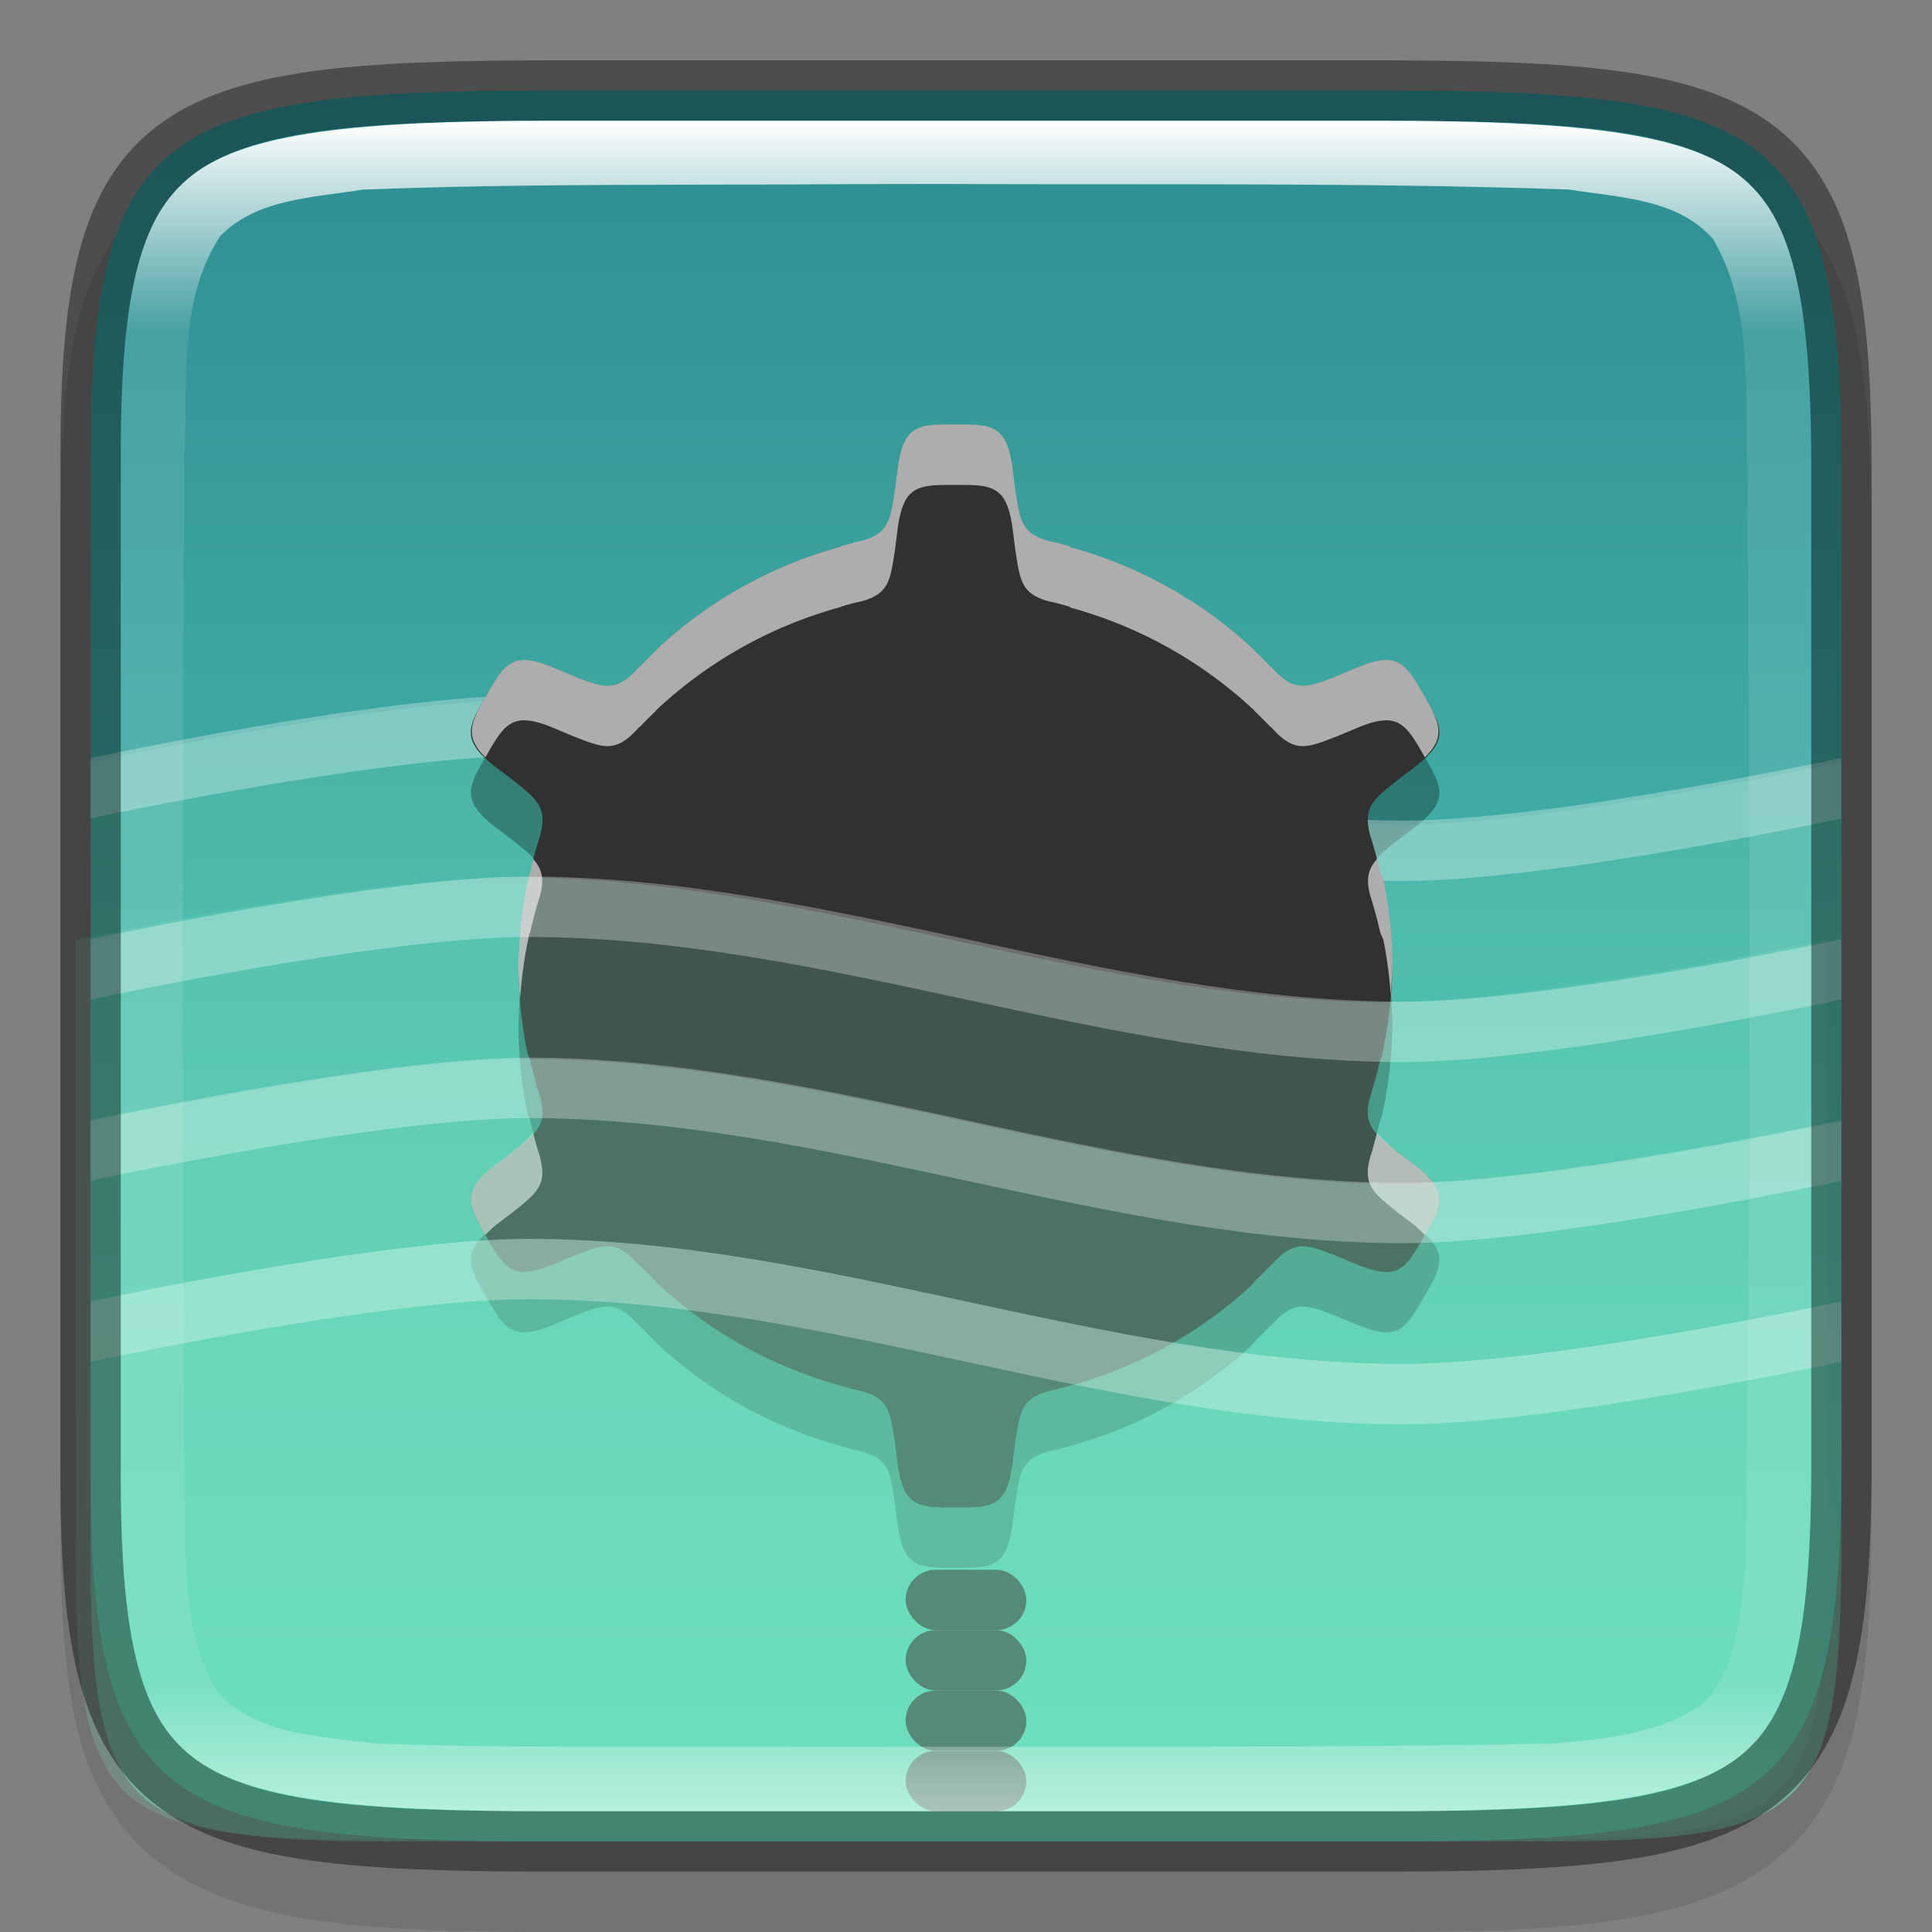<svg width="32" height="32" version="1" xmlns="http://www.w3.org/2000/svg" xmlns:xlink="http://www.w3.org/1999/xlink">
 <rect width="100%" height="100%" fill="#808080" stroke="none"/>
 <defs>
  <linearGradient id="linearGradient1688" x1="320" x2="352" y1="164" y2="164" gradientTransform="rotate(90 242 -78)" gradientUnits="userSpaceOnUse">
   <stop stop-color="#2b898f" offset="0"/>
   <stop stop-color="#5bdbc1" offset="1"/>
  </linearGradient>
  <linearGradient id="linearGradient1688-4" x1="322" x2="350" y1="148" y2="148" gradientTransform="rotate(90,242,-78)" gradientUnits="userSpaceOnUse">
   <stop stop-color="#fff" offset="0"/>
   <stop stop-color="#fff" stop-opacity=".098" offset=".125"/>
   <stop stop-color="#fff" stop-opacity=".098" offset=".925"/>
   <stop stop-color="#fff" stop-opacity=".498" offset="1"/>
  </linearGradient>
 </defs>
 <path d="m9.301 2c-1.639 0-2.941 0.031-4.045 0.191-1.104 0.161-2.067 0.473-2.783 1.092s-1.081 1.456-1.264 2.414c-0.184 0.958-0.215 2.087-0.207 3.512v7.791 7.797c-9e-3 1.421 0.024 2.55 0.207 3.506 0.184 0.958 0.548 1.795 1.264 2.414s1.679 0.931 2.783 1.092c1.104 0.161 2.406 0.191 4.045 0.191h13.402c1.639 0 2.938-0.031 4.04-0.191 1.102-0.161 2.063-0.474 2.776-1.094 0.714-0.62 1.075-1.454 1.26-2.41 0.185-0.957 0.221-2.084 0.221-3.508v-7.797-7.797c0-1.424-0.036-2.551-0.221-3.508-0.185-0.957-0.546-1.791-1.26-2.41-0.714-0.62-1.674-0.933-2.776-1.094-1.102-0.161-2.401-0.191-4.04-0.191z" color="#000000" color-rendering="auto" dominant-baseline="auto" image-rendering="auto" opacity=".1" shape-rendering="auto" solid-color="#000000" style="font-feature-settings:normal;font-variant-alternates:normal;font-variant-caps:normal;font-variant-ligatures:normal;font-variant-numeric:normal;font-variant-position:normal;isolation:auto;mix-blend-mode:normal;shape-padding:0;text-decoration-color:#000000;text-decoration-line:none;text-decoration-style:solid;text-indent:0;text-orientation:mixed;text-transform:none;white-space:normal"/>
 <path d="m9.127 1.5c-6.452 0-7.66 0.584-7.626 6.282v8.218 8.218c-0.034 5.698 1.175 6.282 7.626 6.282h13.747c6.45 0 7.626-0.584 7.626-6.282v-8.218-8.218c0-5.698-1.176-6.282-7.626-6.282z" color="#000000" fill="url(#linearGradient1688)"/>
 <path d="m1.5 12.623 1e-3 12.829c-0.022 4.579 0.469 5.048 5.039 5.048h18.921c4.569 0 5.039-0.469 5.039-5.048l-1e-3 -12.829s-4.809 1.036-7.25 1.036c-4.882 0-9.617-2.071-14.5-2.071-2.441 0-7.25 1.036-7.25 1.036z" color="#000000" fill="#81e9c0" opacity=".2"/>
 <rect x="15" y="26" width="2" height="1" rx=".5" ry=".5" enable-background="new" fill="#313131"/>
 <rect x="15" y="27" width="2" height="1" rx=".5" ry=".5" enable-background="new" fill="#313131"/>
 <rect x="15" y="28" width="2" height="1" rx=".5" ry=".5" enable-background="new" fill="#313131"/>
 <rect x="15" y="29" width="2" height="1" rx=".5" ry=".5" enable-background="new" fill="#313131"/>
 <path d="m15.82 8.032c-0.645-7e-3 -0.87 0.017-0.961 0.797l-0.035 0.275c-0.08 0.506-0.094 0.735-0.572 0.859-0.032 7e-3 -0.066 0.014-0.098 0.021-8e-3 2e-3 -0.014 2e-3 -0.021 4e-3l2e-3 2e-3c-0.07 0.017-0.139 0.038-0.209 0.057v6e-3a7.237 7.205 0 0 0-3.068 1.719l0.01-2e-3c-0.094 0.089-0.186 0.181-0.275 0.275l2e-3 -0.012c-0.399 0.457-0.597 0.354-1.111 0.156l-0.258-0.109c-0.225-0.097-0.391-0.146-0.525-0.15-0.295-9e-3 -0.427 0.2-0.645 0.586-0.329 0.555-0.421 0.762 0.209 1.23l0.223 0.168c0.4 0.323 0.59 0.451 0.455 0.932-6e-3 0.018-0.01 0.035-0.016 0.053-6e-3 0.018-0.011 0.038-0.018 0.057-0.035 0.118-0.067 0.237-0.096 0.357h-2e-3c-2e-3 8e-3 -2e-3 0.014-4e-3 0.021-8e-3 0.032-0.014 0.064-0.021 0.096-4e-3 0.016-0.011 0.022-0.016 0.037a7.237 7.205 0 0 0-0.182 1.537 7.237 7.205 0 0 0 0.152 1.453c0.015 0.039 0.033 0.064 0.045 0.111 7e-3 0.032 0.014 0.064 0.021 0.096 2e-3 8e-3 2e-3 0.014 4e-3 0.021h2e-3c0.029 0.121 0.06 0.239 0.096 0.357 7e-3 0.02 0.012 0.038 0.018 0.057 5e-3 0.018 0.01 0.035 0.016 0.053 0.135 0.481-0.055 0.609-0.455 0.932l-0.223 0.168c-0.63 0.468-0.538 0.676-0.209 1.23 0.316 0.562 0.451 0.745 1.172 0.434l0.256-0.107c0.514-0.198 0.712-0.301 1.111 0.156l-2e-3 -0.012c0.089 0.094 0.181 0.186 0.275 0.275l-0.012-4e-3 4e-3 4e-3a7.237 7.205 0 0 0 3.066 1.721v2e-3c0.069 0.019 0.137 0.04 0.207 0.057h2e-3c7e-3 2e-3 0.015 4e-3 0.021 6e-3 0.032 8e-3 0.064 0.014 0.096 0.021 0.478 0.124 0.493 0.354 0.572 0.859l0.035 0.275c0.091 0.78 0.316 0.804 0.961 0.797 0.645 7e-3 0.87-0.017 0.961-0.797l0.035-0.275c0.08-0.506 0.096-0.735 0.574-0.859 0.032-7e-3 0.064-0.014 0.096-0.021 8e-3 -2e-3 0.014-4e-3 0.021-6e-3 0.104-0.025 0.205-0.052 0.307-0.082a7.237 7.205 0 0 0 2.908-1.631c0.025-0.025 0.035-0.044 0.065-0.07l-0.014 4e-3c0.094-0.089 0.188-0.183 0.277-0.277l-4e-3 0.014c0.399-0.457 0.599-0.354 1.113-0.156l0.256 0.107c0.721 0.311 0.854 0.129 1.17-0.434 0.329-0.555 0.421-0.762-0.209-1.23l-0.221-0.168c-0.4-0.323-0.592-0.451-0.457-0.932 6e-3 -0.018 0.012-0.035 0.018-0.053 6e-3 -0.019 0.011-0.037 0.018-0.057h-2e-3c0.035-0.118 0.069-0.237 0.098-0.357 2e-3 -8e-3 2e-3 -0.014 4e-3 -0.021 8e-3 -0.032 0.016-0.064 0.023-0.096 9e-3 -0.033 0.022-0.049 0.031-0.078a7.237 7.205 0 0 0 0.174-1.486 7.237 7.205 0 0 0-0.152-1.447c-0.017-0.043-0.039-0.072-0.053-0.127-7e-3 -0.032-0.016-0.064-0.023-0.096-2e-3 -8e-3 -2e-3 -0.014-4e-3 -0.021-0.029-0.121-0.062-0.241-0.098-0.359l2e-3 2e-3c-7e-3 -0.02-0.012-0.038-0.018-0.057-5e-3 -0.018-0.012-0.037-0.018-0.055-0.135-0.481 0.055-0.607 0.455-0.93l0.223-0.168c0.63-0.468 0.538-0.676 0.209-1.23-0.217-0.386-0.35-0.595-0.645-0.586-0.134 4e-3 -0.3 0.055-0.525 0.152l-0.256 0.107c-0.514 0.198-0.714 0.301-1.113-0.156l2e-3 0.012c-0.089-0.094-0.181-0.186-0.275-0.275l8e-3 2e-3a7.237 7.205 0 0 0-3.057-1.711v-0.012c-0.072-0.02-0.144-0.041-0.217-0.059h-2e-3c-7e-3 -2e-3 -0.013-4e-3 -0.019-6e-3 -0.032-8e-3 -0.066-0.014-0.098-0.021-0.478-0.124-0.493-0.354-0.572-0.859l-0.035-0.275c-0.091-0.78-0.317-0.804-0.961-0.797z" color="#000000" opacity=".3"/>
 <path d="m8.75 11.519c-2.441 0-7.25 1.037-7.25 1.037v1s4.809-1.037 7.25-1.037c4.882 0 9.618 2.072 14.5 2.072 2.441 0 7.248-1.035 7.248-1.035v-1s-4.807 1.035-7.248 1.035c-4.882 0-9.618-2.072-14.5-2.072z" color="#000000" fill="#fff" opacity=".3"/>
 <path d="m15.82 7.033c-0.645-7e-3 -0.87 0.017-0.961 0.797l-0.035 0.275c-0.08 0.506-0.094 0.735-0.572 0.859-0.032 7e-3 -0.066 0.014-0.098 0.021-8e-3 2e-3 -0.014 2e-3 -0.021 4e-3l2e-3 2e-3c-0.07 0.017-0.139 0.038-0.209 0.057v6e-3a7.237 7.205 0 0 0-3.068 1.719l0.01-2e-3c-0.094 0.089-0.186 0.181-0.275 0.275l2e-3 -0.012c-0.399 0.457-0.597 0.354-1.111 0.156l-0.258-0.109c-0.225-0.097-0.391-0.146-0.525-0.15-0.295-9e-3 -0.427 0.2-0.645 0.586-0.329 0.555-0.421 0.762 0.209 1.23l0.223 0.168c0.4 0.323 0.59 0.451 0.455 0.932-6e-3 0.018-0.01 0.035-0.016 0.053-6e-3 0.018-0.011 0.038-0.018 0.057-0.035 0.118-0.067 0.237-0.096 0.357h-2e-3c-2e-3 8e-3 -2e-3 0.014-4e-3 0.021-8e-3 0.032-0.014 0.064-0.021 0.096-4e-3 0.016-0.011 0.022-0.016 0.037a7.237 7.205 0 0 0-0.182 1.537 7.237 7.205 0 0 0 0.152 1.453c0.015 0.039 0.033 0.064 0.045 0.111 7e-3 0.032 0.014 0.064 0.021 0.096 2e-3 8e-3 2e-3 0.014 4e-3 0.021h2e-3c0.029 0.121 0.06 0.239 0.096 0.357 7e-3 0.02 0.012 0.038 0.018 0.057 5e-3 0.018 0.01 0.035 0.016 0.053 0.135 0.481-0.055 0.609-0.455 0.932l-0.223 0.168c-0.63 0.468-0.538 0.676-0.209 1.23 0.316 0.562 0.451 0.745 1.172 0.434l0.256-0.107c0.514-0.198 0.712-0.301 1.111 0.156l-2e-3 -0.012c0.089 0.094 0.181 0.186 0.275 0.275l-0.012-4e-3 4e-3 4e-3a7.237 7.205 0 0 0 3.066 1.721v2e-3c0.069 0.019 0.137 0.04 0.207 0.057h2e-3c7e-3 2e-3 0.015 4e-3 0.021 6e-3 0.032 8e-3 0.064 0.014 0.096 0.021 0.478 0.124 0.493 0.354 0.572 0.859l0.035 0.275c0.091 0.78 0.316 0.804 0.961 0.797 0.645 7e-3 0.87-0.017 0.961-0.797l0.035-0.275c0.08-0.506 0.096-0.735 0.574-0.859 0.032-7e-3 0.064-0.014 0.096-0.021 8e-3 -2e-3 0.014-4e-3 0.021-6e-3 0.104-0.025 0.205-0.052 0.307-0.082a7.237 7.205 0 0 0 2.908-1.631c0.025-0.025 0.035-0.044 0.065-0.07l-0.014 4e-3c0.094-0.089 0.188-0.183 0.277-0.277l-4e-3 0.014c0.399-0.457 0.599-0.354 1.113-0.156l0.256 0.107c0.721 0.311 0.854 0.129 1.17-0.434 0.329-0.555 0.421-0.762-0.209-1.23l-0.221-0.168c-0.4-0.323-0.592-0.451-0.457-0.932 6e-3 -0.018 0.012-0.035 0.018-0.053 6e-3 -0.019 0.011-0.037 0.018-0.057h-2e-3c0.035-0.118 0.069-0.237 0.098-0.357 2e-3 -8e-3 2e-3 -0.014 4e-3 -0.021 8e-3 -0.032 0.016-0.064 0.023-0.096 9e-3 -0.033 0.022-0.049 0.031-0.078a7.237 7.205 0 0 0 0.174-1.486 7.237 7.205 0 0 0-0.152-1.447c-0.017-0.043-0.039-0.072-0.053-0.127-7e-3 -0.032-0.016-0.064-0.023-0.096-2e-3 -8e-3 -2e-3 -0.014-4e-3 -0.021-0.029-0.121-0.062-0.241-0.098-0.359l2e-3 2e-3c-7e-3 -0.02-0.012-0.038-0.018-0.057-5e-3 -0.018-0.012-0.037-0.018-0.055-0.135-0.481 0.055-0.607 0.455-0.93l0.223-0.168c0.63-0.468 0.538-0.676 0.209-1.23-0.217-0.386-0.35-0.595-0.645-0.586-0.134 4e-3 -0.3 0.055-0.525 0.152l-0.256 0.107c-0.514 0.198-0.714 0.301-1.113-0.156l2e-3 0.012c-0.089-0.094-0.181-0.186-0.275-0.275l8e-3 2e-3a7.237 7.205 0 0 0-3.057-1.711v-0.012c-0.072-0.02-0.144-0.041-0.217-0.059h-2e-3c-7e-3 -2e-3 -0.013-4e-3 -0.019-6e-3 -0.032-8e-3 -0.066-0.014-0.098-0.021-0.478-0.124-0.493-0.354-0.572-0.859l-0.035-0.275c-0.091-0.78-0.317-0.804-0.961-0.797z" color="#000000" fill="#313131"/>
 <path d="m1.251 15.564 1e-3 9.852c-0.022 4.579 0.469 5.048 5.039 5.048h18.921c4.569 0 5.039-0.469 5.039-5.048l-1e-3 -9.852s-4.809 1.036-7.25 1.036c-4.882 0-9.617-2.071-14.5-2.071-2.441 0-7.25 1.036-7.25 1.036z" color="#000000" fill="#81e9c0" opacity=".2"/>
 <path d="m15.82 7.031c-0.645-7e-3 -0.87 0.017-0.961 0.797l-0.035 0.275c-0.08 0.506-0.094 0.735-0.572 0.859-0.032 7e-3 -0.066 0.014-0.098 0.021-8e-3 2e-3 -0.014 2e-3 -0.021 4e-3l2e-3 4e-3c-0.07 0.017-0.139 0.036-0.209 0.055v8e-3a7.237 7.205 0 0 0-3.068 1.719l0.01-2e-3c-0.094 0.089-0.186 0.181-0.275 0.275l2e-3 -0.012c-0.399 0.457-0.597 0.354-1.111 0.156l-0.258-0.109c-0.225-0.097-0.391-0.146-0.525-0.15-0.295-9e-3 -0.427 0.2-0.645 0.586-0.275 0.464-0.357 0.693-0.016 1.027 6e-3 -0.01 9e-3 -0.017 0.016-0.027 0.217-0.386 0.35-0.595 0.645-0.586 0.134 4e-3 0.3 0.053 0.525 0.15l0.258 0.109c0.514 0.198 0.712 0.301 1.111-0.156l-2e-3 0.012c0.089-0.094 0.181-0.186 0.275-0.275l-0.01 2e-3a7.237 7.205 0 0 1 3.068-1.719v-6e-3c0.07-0.019 0.139-0.04 0.209-0.057l-2e-3 -2e-3c8e-3 -2e-3 0.013-2e-3 0.021-4e-3 0.032-8e-3 0.066-0.015 0.098-0.021 0.478-0.124 0.493-0.354 0.572-0.859l0.035-0.275c0.091-0.78 0.316-0.804 0.961-0.797 0.645-7e-3 0.87 0.017 0.961 0.797l0.035 0.275c0.08 0.506 0.094 0.735 0.572 0.859 0.032 7e-3 0.066 0.013 0.098 0.021 7e-3 2e-3 0.013 4e-3 0.019 6e-3h2e-3c0.073 0.018 0.145 0.039 0.217 0.059v0.012a7.237 7.205 0 0 1 3.057 1.711l-8e-3 -2e-3c0.094 0.089 0.186 0.181 0.275 0.275l-2e-3 -0.012c0.399 0.457 0.599 0.354 1.113 0.156l0.256-0.107c0.225-0.097 0.391-0.148 0.525-0.152 0.295-9e-3 0.427 0.2 0.645 0.586 6e-3 0.011 9e-3 0.017 0.016 0.027 0.341-0.334 0.259-0.563-0.016-1.027-0.217-0.386-0.35-0.595-0.645-0.586-0.134 4e-3 -0.3 0.055-0.525 0.152l-0.256 0.107c-0.514 0.198-0.714 0.301-1.113-0.156l2e-3 0.012c-0.089-0.094-0.181-0.186-0.275-0.275l8e-3 2e-3a7.237 7.205 0 0 0-3.057-1.711v-0.012c-0.072-0.02-0.144-0.041-0.217-0.059h-2e-3c-7e-3 -2e-3 -0.013-4e-3 -0.019-6e-3 -0.032-8e-3 -0.066-0.014-0.098-0.021-0.478-0.124-0.493-0.354-0.572-0.859l-0.035-0.275c-0.091-0.78-0.316-0.806-0.961-0.799zm6.986 7.199c-0.138 0.156-0.191 0.318-0.107 0.615 6e-3 0.018 0.013 0.037 0.018 0.055 6e-3 0.019 0.011 0.037 0.018 0.057l-2e-3 -2e-3c0.035 0.118 0.069 0.239 0.098 0.359 2e-3 8e-3 2e-3 0.013 4e-3 0.021 8e-3 0.032 0.016 0.064 0.023 0.096 0.014 0.054 0.036 0.084 0.053 0.127a7.237 7.205 0 0 1 0.123 0.914 7.237 7.205 0 0 0 0.029-0.467 7.237 7.205 0 0 0-0.152-1.447c-0.017-0.043-0.039-0.072-0.053-0.127-7e-3 -0.032-0.016-0.064-0.023-0.096-2e-3 -8e-3 -2e-3 -0.014-4e-3 -0.021-7e-3 -0.028-0.016-0.056-0.023-0.084zm-13.973 2e-3c-7e-3 0.028-0.015 0.054-0.021 0.082h-2e-3c-2e-3 8e-3 -2e-3 0.014-4e-3 0.021-8e-3 0.032-0.014 0.064-0.021 0.096-4e-3 0.016-0.011 0.022-0.016 0.037a7.237 7.205 0 0 0-0.182 1.537 7.237 7.205 0 0 0 0.027 0.545 7.237 7.205 0 0 1 0.154-1.082c4e-3 -0.015 0.012-0.021 0.016-0.037 7e-3 -0.032 0.013-0.064 0.021-0.096 2e-3 -8e-3 2e-3 -0.013 4e-3 -0.021h2e-3c0.029-0.12 0.061-0.24 0.096-0.357 6e-3 -0.019 0.012-0.038 0.018-0.057 5e-3 -0.018 0.01-0.035 0.016-0.053 0.083-0.297 0.03-0.459-0.107-0.615zm0 4.537c-0.085 0.097-0.195 0.191-0.348 0.314l-0.223 0.168c-0.618 0.46-0.536 0.671-0.223 1.203 0.066-0.065 0.121-0.125 0.223-0.201l0.223-0.168c0.4-0.323 0.59-0.451 0.455-0.932-6e-3 -0.018-0.011-0.035-0.016-0.053-6e-3 -0.019-0.011-0.037-0.018-0.057-0.027-0.091-0.051-0.183-0.074-0.275zm13.973 0c-0.024 0.092-0.047 0.184-0.074 0.275h2e-3c-7e-3 0.02-0.012 0.038-0.018 0.057-5e-3 0.018-0.012 0.035-0.018 0.053-0.135 0.481 0.057 0.609 0.457 0.932l0.221 0.168c0.103 0.076 0.158 0.138 0.225 0.203 0.313-0.531 0.393-0.744-0.225-1.203l-0.221-0.168c-0.153-0.123-0.264-0.22-0.35-0.316z" color="#000000" fill="#fff" opacity=".6"/>
 <path d="m1.5 18.578 1e-3 6.874c-0.022 4.579 0.469 5.048 5.039 5.048h18.921c4.569 0 5.04-0.469 5.039-5.048l-1e-3 -6.874s-4.809 1.036-7.25 1.036c-4.882 0-9.617-2.071-14.5-2.071-2.441 0-7.25 1.036-7.25 1.036z" color="#000000" fill="#81e9c0" opacity=".2"/>
 <path d="m1.5 21.556 1e-3 3.896c-0.022 4.579 0.469 5.048 5.039 5.048h18.921c4.569 0 5.04-0.469 5.039-5.048l-1e-3 -3.896s-4.809 1.036-7.25 1.036c-4.882 0-9.617-2.071-14.5-2.071-2.441 0-7.25 1.036-7.25 1.036z" color="#000000" fill="#81e9c0" opacity=".2"/>
 <path d="m8.75 20.519c-2.441 0-7.25 1.037-7.25 1.037v1s4.809-1.037 7.25-1.037c4.882 0 9.618 2.072 14.5 2.072 2.441 0 7.248-1.035 7.248-1.035v-1s-4.807 1.035-7.248 1.035c-4.882 0-9.618-2.072-14.5-2.072z" color="#000000" fill="#fff" opacity=".3"/>
 <path d="m8.75 17.519c-2.441 0-7.25 1.037-7.25 1.037v1s4.809-1.037 7.25-1.037c4.882 0 9.618 2.072 14.5 2.072 2.441 0 7.248-1.035 7.248-1.035v-1s-4.807 1.035-7.248 1.035c-4.882 0-9.618-2.072-14.5-2.072z" color="#000000" fill="#fff" opacity=".3"/>
 <path d="m8.75 14.519c-2.441 0-7.25 1.037-7.25 1.037v1s4.809-1.037 7.25-1.037c4.882 0 9.618 2.072 14.5 2.072 2.441 0 7.248-1.035 7.248-1.035v-1s-4.807 1.035-7.248 1.035c-4.882 0-9.618-2.072-14.5-2.072z" color="#000000" fill="#fff" opacity=".3"/>
 <path d="m9.127 1.5c-6.452 0-7.66 0.584-7.626 6.282v8.218 8.218c-0.034 5.698 1.175 6.282 7.626 6.282h13.747c6.45 0 7.626-0.584 7.626-6.282v-8.218-8.218c0-5.698-1.176-6.282-7.626-6.282z" color="#000000" fill="none" opacity=".4" stroke="#000"/>
 <path d="m9.127 2c-3.211 0-5.033 0.195-5.938 0.898-0.452 0.352-0.742 0.833-0.934 1.617-0.192 0.784-0.264 1.857-0.256 3.264v2e-3 8.219 8.219 2e-3c-8e-3 1.407 0.064 2.479 0.256 3.264 0.192 0.784 0.481 1.266 0.934 1.617 0.905 0.703 2.727 0.898 5.938 0.898h13.746c3.21 0 5.025-0.196 5.926-0.898 0.451-0.351 0.738-0.832 0.932-1.617 0.194-0.785 0.27-1.86 0.27-3.268v-8.217-8.217c0-1.407-0.076-2.482-0.27-3.268-0.194-0.785-0.481-1.266-0.932-1.617-0.901-0.703-2.716-0.898-5.926-0.898zm6.498 1.047c3.457 0.017 6.914-0.027 10.361 0.092 0.821 0.133 1.807 0.148 2.391 0.826 0.679 1.165 0.513 2.588 0.564 3.873 0.043 6.029 0.068 12.067-0.033 18.088-0.077 0.778-0.121 1.673-0.68 2.275-0.702 0.51-1.618 0.597-2.459 0.674-4.047 0.086-8.162 0.046-12.24 0.061-2.452-0.02-4.914 0.032-7.354-0.061-0.878-0.121-1.915-0.14-2.561-0.834-0.648-1.026-0.503-2.305-0.561-3.465-0.035-5.656-0.035-11.355 0-17.01 0.063-1.222-0.109-2.577 0.592-3.652 0.603-0.627 1.556-0.64 2.359-0.773 2.737-0.107 5.481-0.07 8.227-0.092 0.464-2.9e-4 0.929-2e-3 1.393-2e-3z" color="#000000" fill="url(#linearGradient1688-4)"/>
</svg>
